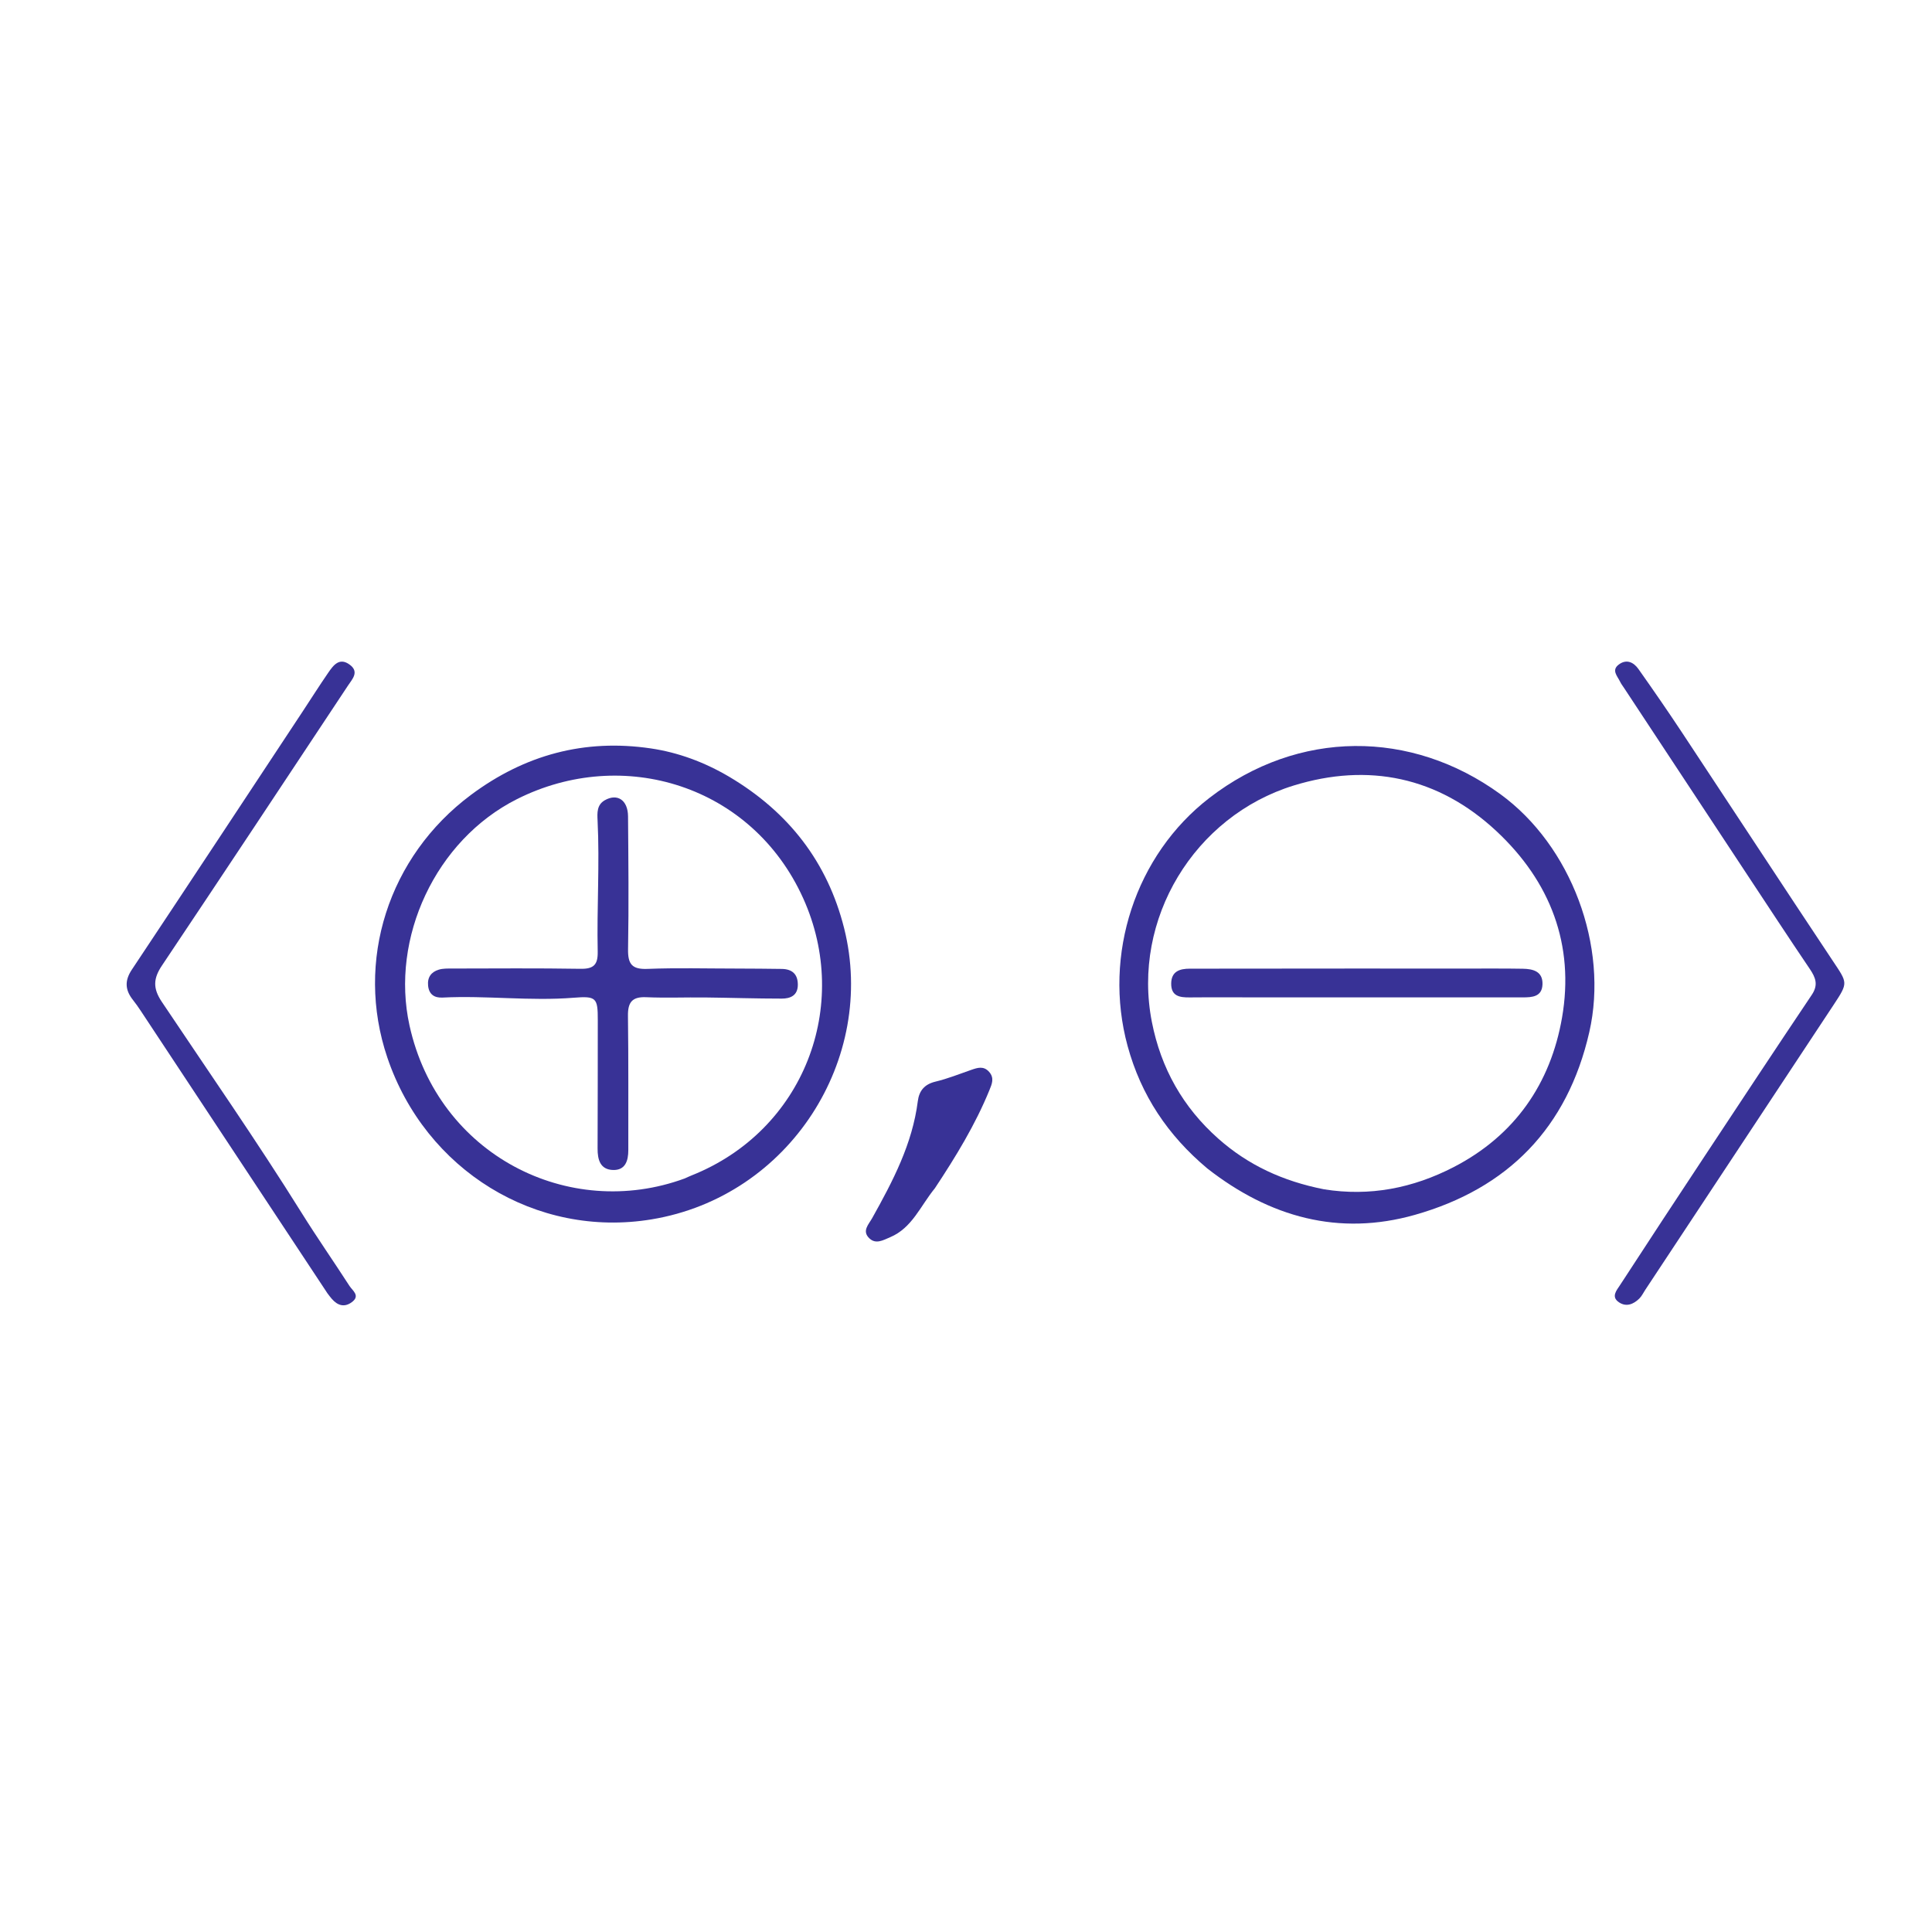 <svg version="1.1" id="Layer_1" xmlns="http://www.w3.org/2000/svg" xmlns:xlink="http://www.w3.org/1999/xlink" x="0px" y="0px"
	 width="100%" viewBox="0 0 640 640" enable-background="new 0 0 640 640" xml:space="preserve">
<path fill="#383296" opacity="1" stroke="none"
	d="
M241.581,257.327
	C261.303,269.034 274.146,285.648 279.637,307.52
	C290.483,350.717 261.634,396.364 215.853,403.93
	C177.577,410.256 140.959,387.664 128.32,350.36
	C117.468,318.329 128.725,283.681 155.965,263.352
	C173.868,249.992 193.67,244.7 215.567,247.917
	C224.599,249.245 233.283,252.438 241.581,257.327
M226.838,390.372
	C227.599,390.035 228.35,389.673 229.123,389.365
	C266.275,374.564 282.14,333.15 266.065,297.566
	C249.187,260.204 206.446,246.996 171.226,264.734
	C144.246,278.323 129.28,310.765 135.649,339.685
	C145.113,382.659 188.434,404.495 226.838,390.372
z"/>
<path fill="#383296" opacity="1" stroke="none"
	d="
M399.954,387.082
	C386.835,376.082 377.985,362.82 373.535,346.506
	C365.289,316.272 376.132,283.21 400.633,264.32
	C430.109,241.595 467.478,241.622 496.966,263.04
	C520.487,280.124 532.957,313.503 526.475,341.904
	C519.23,373.647 499.468,393.737 468.661,402.448
	C443.541,409.55 420.636,403.238 399.954,387.082
M438.587,393.971
	C453.754,396.405 468.049,393.595 481.574,386.604
	C501.811,376.144 513.647,358.954 517.442,337.117
	C521.632,313.008 513.615,292.044 495.728,275.341
	C476.402,257.294 453.217,252.607 428.527,260.222
	C395.663,270.359 374.898,304.438 381.567,338.511
	C384.567,353.836 391.848,366.815 403.624,377.233
	C413.477,385.95 424.916,391.27 438.587,393.971
z"/>
<path fill="#383296" opacity="1" stroke="none"
	d="
M577.772,288.216
	C564.38,267.909 551.185,247.903 537.992,227.897
	C537.534,227.202 537.016,226.533 536.66,225.788
	C535.782,223.947 533.702,222.003 536.287,220.104
	C538.849,218.223 541.184,219.403 542.759,221.631
	C547.656,228.558 552.479,235.542 557.16,242.616
	C573.872,267.871 590.446,293.217 607.223,318.428
	C612.015,325.63 612.278,325.494 607.496,332.736
	C586.676,364.261 565.838,395.773 545.007,427.29
	C544.365,428.26 543.855,429.367 543.042,430.164
	C541.111,432.06 538.72,433.042 536.287,431.393
	C533.595,429.57 535.549,427.409 536.625,425.753
	C545.965,411.381 555.39,397.065 564.839,382.764
	C576.581,364.993 588.315,347.215 600.19,329.533
	C602.403,326.238 601.451,323.834 599.507,320.961
	C592.232,310.211 585.134,299.341 577.772,288.216
z"/>
<path fill="#383296" opacity="1" stroke="none"
	d="
M108.477,428.439
	C87.728,397.049 67.183,365.949 46.628,334.855
	C45.803,333.607 44.937,332.38 44.011,331.205
	C41.44,327.941 41.234,324.872 43.672,321.209
	C62.58,292.807 81.349,264.312 100.157,235.843
	C103.001,231.538 105.756,227.172 108.68,222.923
	C110.408,220.413 112.408,217.598 115.904,220.225
	C119.071,222.604 116.682,224.982 115.263,227.125
	C94.766,258.054 74.298,289.002 53.657,319.835
	C50.792,324.114 50.576,327.351 53.588,331.852
	C69.132,355.08 85.098,378.03 99.898,401.755
	C105.003,409.939 110.529,417.86 115.76,425.968
	C116.78,427.549 119.456,429.228 116.526,431.374
	C114.055,433.185 111.828,432.455 109.931,430.285
	C109.494,429.784 109.095,429.25 108.477,428.439
z"/>
<path fill="#383296" opacity="1" stroke="none"
	d="
M309.688,393.629
	C304.888,399.488 302.179,406.764 294.857,409.853
	C292.528,410.836 290.11,412.301 287.928,410.157
	C285.478,407.752 287.748,405.618 288.928,403.506
	C295.746,391.299 302.235,378.966 304.033,364.793
	C304.473,361.324 306.235,359.178 309.893,358.302
	C313.914,357.339 317.797,355.781 321.718,354.418
	C323.831,353.683 325.832,353.015 327.659,355.066
	C329.468,357.096 328.582,359.104 327.761,361.115
	C323.086,372.564 316.685,383.057 309.688,393.629
z"/>
<path fill="#383296" opacity="1" stroke="none"
	d="
M243.998,320.848
	C249.329,320.884 254.161,320.879 258.991,320.969
	C262.349,321.031 264.289,322.628 264.292,326.188
	C264.295,329.79 261.815,330.8 258.985,330.801
	C250.494,330.804 242.003,330.515 233.512,330.423
	C227.022,330.353 220.522,330.62 214.044,330.34
	C209.378,330.138 207.961,332.048 208.02,336.515
	C208.216,351.34 208.111,366.17 208.135,380.998
	C208.14,384.529 207.146,387.693 203.076,387.573
	C198.834,387.448 197.938,384.178 197.959,380.433
	C198.036,366.272 197.995,352.111 198.025,337.951
	C198.041,330.522 197.527,329.913 190.039,330.513
	C175.549,331.675 161.072,329.725 146.585,330.459
	C143.935,330.593 142.109,329.449 141.812,326.511
	C141.531,323.734 142.855,321.977 145.34,321.216
	C146.732,320.79 148.299,320.841 149.787,320.839
	C163.949,320.821 178.113,320.696 192.271,320.93
	C196.652,321.002 198.093,319.61 197.998,315.207
	C197.689,300.731 198.673,286.249 197.954,271.766
	C197.83,269.267 197.705,266.611 200.32,265.108
	C204.497,262.707 208.003,265.033 208.046,270.425
	C208.161,285.086 208.318,299.752 208.053,314.408
	C207.963,319.391 209.349,321.167 214.513,320.959
	C224.161,320.571 233.836,320.847 243.998,320.848
z"/>
<path fill="#383296" opacity="1" stroke="none"
	d="
M485,320.85
	C491.826,320.859 498.154,320.799 504.479,320.908
	C507.862,320.966 511.108,321.789 510.969,326.062
	C510.834,330.19 507.593,330.398 504.432,330.397
	C475.797,330.395 447.163,330.401 418.529,330.4
	C410.383,330.4 402.237,330.331 394.093,330.408
	C390.758,330.439 387.931,330.003 387.974,325.798
	C388.014,321.768 390.796,320.893 394.095,320.887
	C411.909,320.853 429.724,320.849 447.539,320.843
	C459.859,320.838 472.179,320.848 485,320.85
z"/>
</svg>